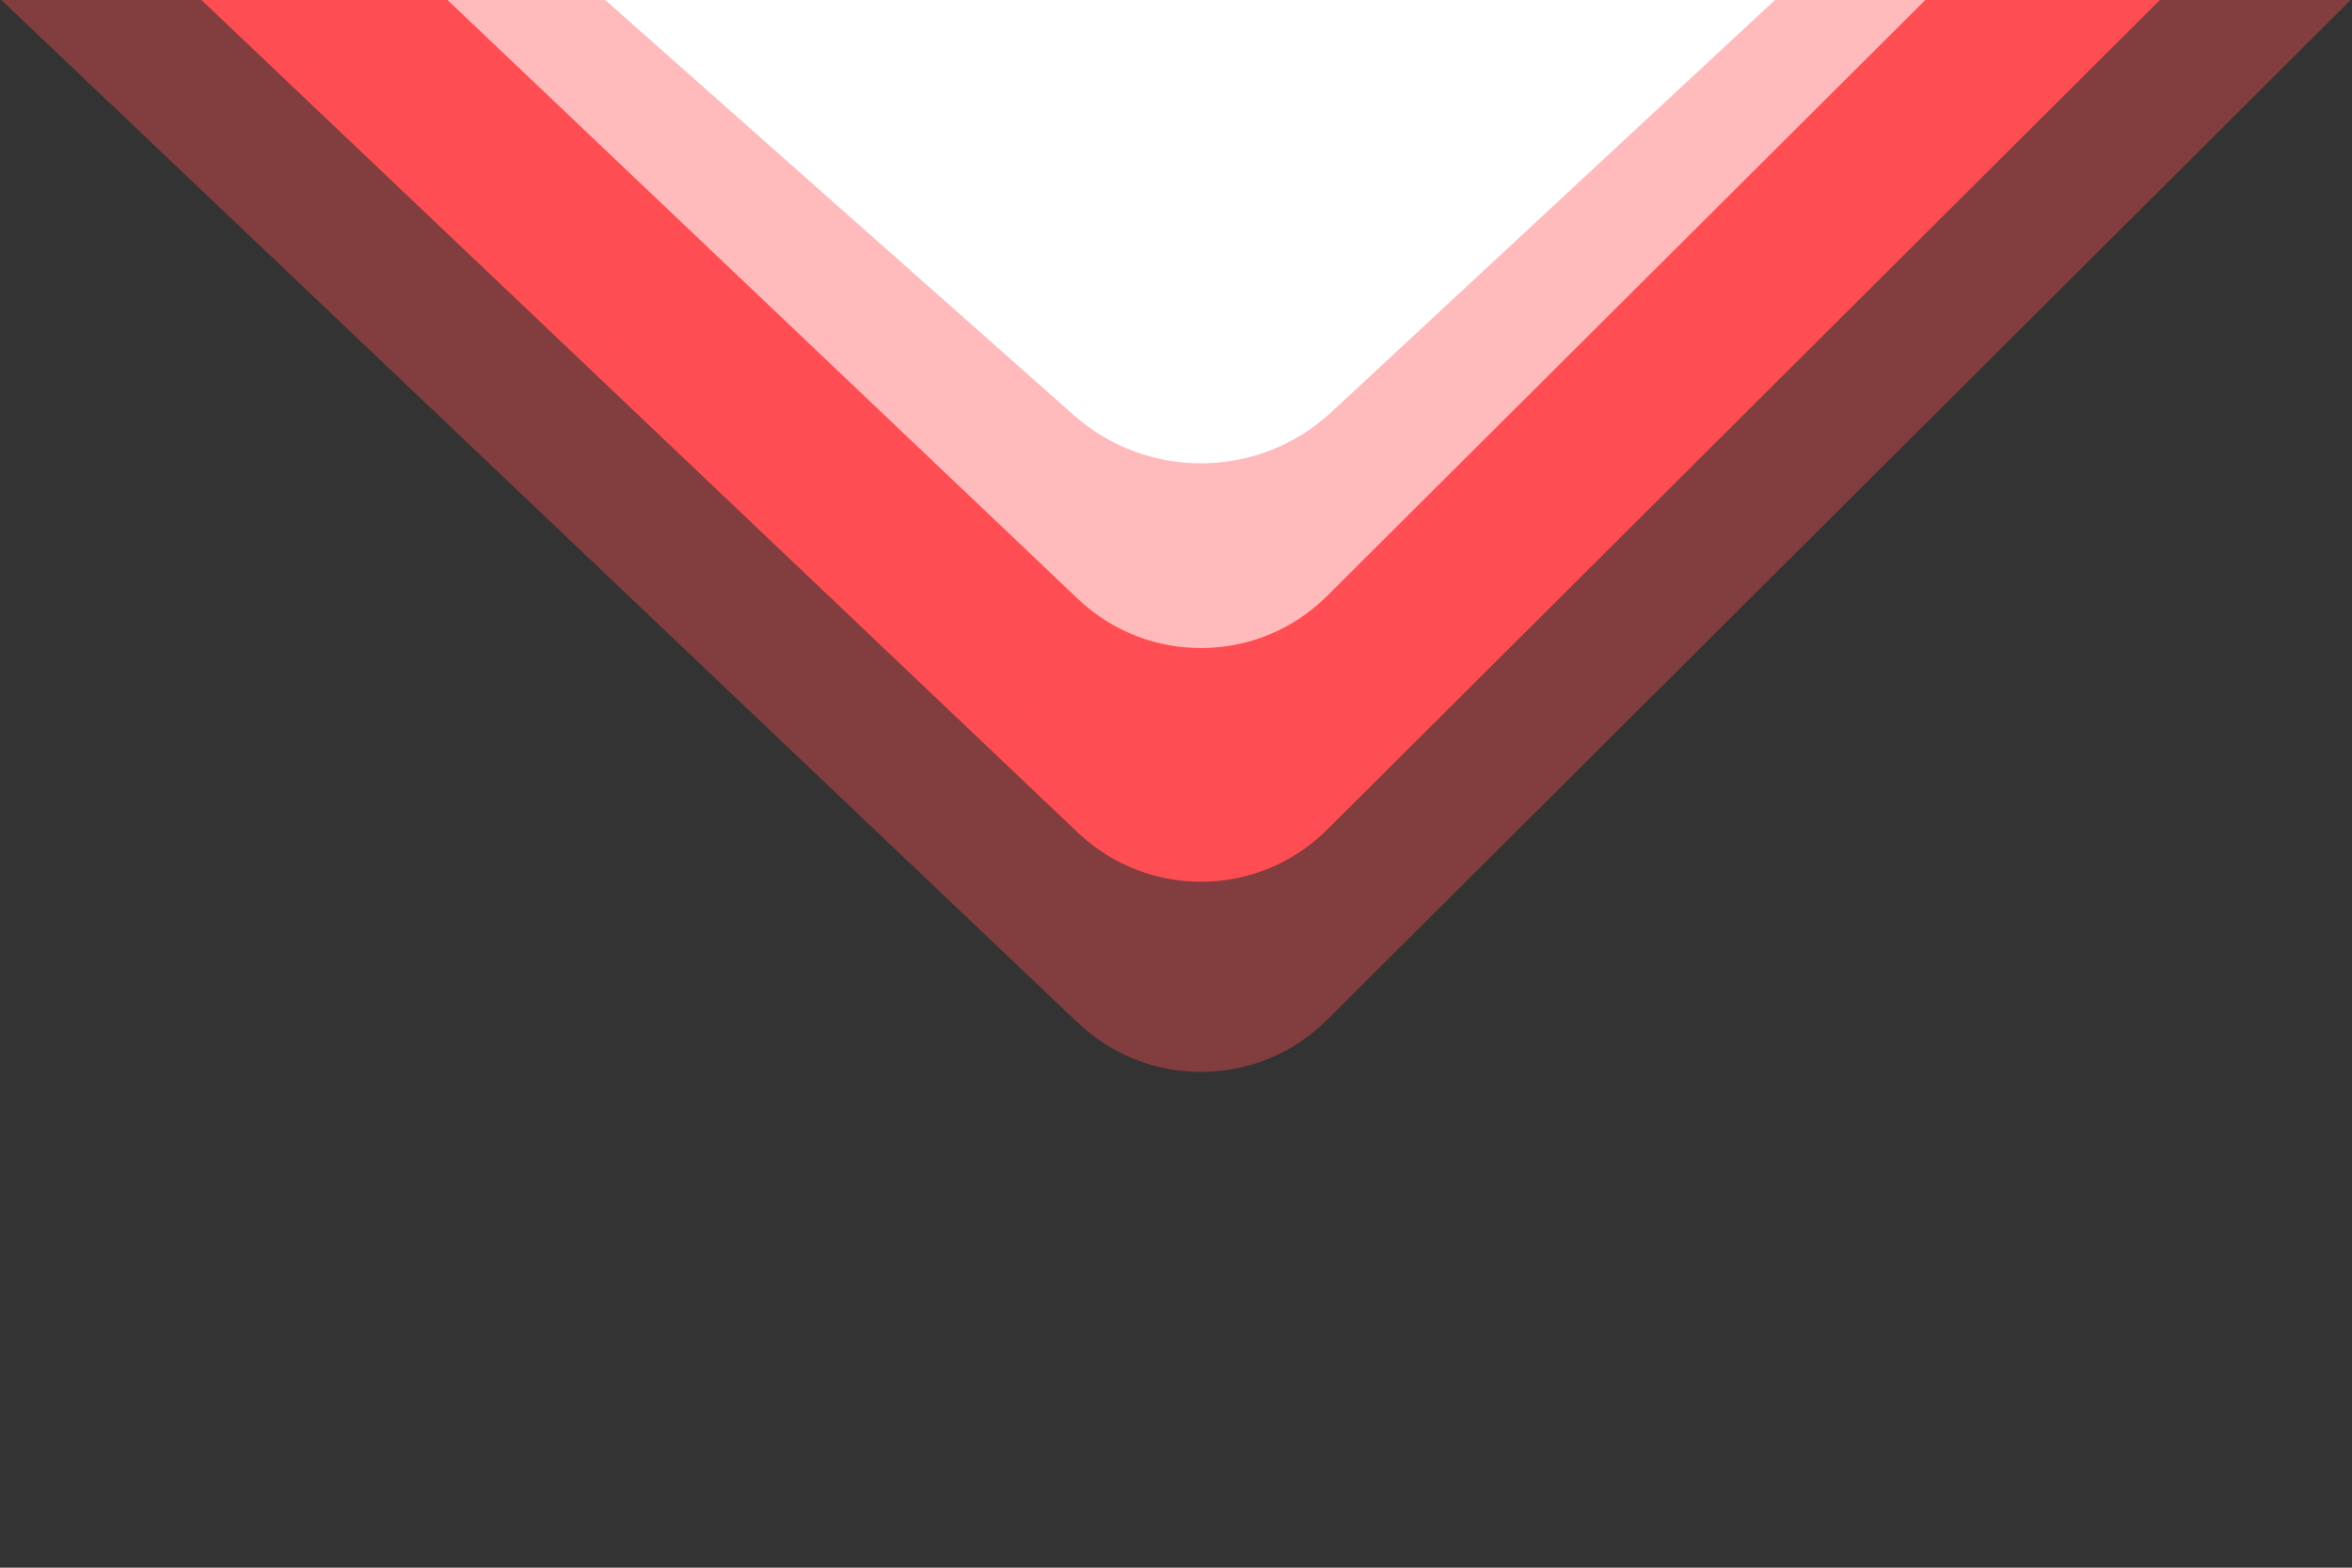 <?xml version="1.0" encoding="UTF-8" standalone="no"?>
<!DOCTYPE svg PUBLIC "-//W3C//DTD SVG 1.1//EN" "http://www.w3.org/Graphics/SVG/1.1/DTD/svg11.dtd">
<svg version="1.1" xmlns="http://www.w3.org/2000/svg" xmlns:xlink="http://www.w3.org/1999/xlink" preserveAspectRatio="none" viewBox="0 0 150 100" ><rect x="0" y="0" width="150" height="100" fill="#333333" stroke="none"/><defs><path d="M1059.64 -150.54C1053.41 -150.32 401.87 -133.72 324.64 -133.16C205.22 -132.29 50.15 -140.53 -9.4 -155.95C-37.7 -163.28 -37.68 -172.24 -9.33 -182.82C-9.11 -182.9 -8.89 -182.94 -8.66 -182.94C192.55 -180.02 695.57 -172.72 1500.4 -161.04L1515.55 -118.32C1409.55 -147 1257.58 -157.74 1059.64 -150.54Z" id="a2ldC9N8EW"></path><path d="M150 -0.08L0 -0.08C36.66 34.76 59.58 56.53 68.74 65.24C73.22 69.5 80.27 69.41 84.64 65.05C93.36 56.37 115.14 34.66 150 -0.08Z" id="b5DK1wYkV"></path><path d="M150 -12.21L0 -12.21C36.66 22.62 59.58 44.4 68.74 53.11C73.22 57.36 80.27 57.28 84.64 52.92C93.36 44.23 115.14 22.52 150 -12.21Z" id="c5QKNakiBc"></path><path d="M150 -27.12L0 -27.12C36.66 7.72 59.58 29.49 68.74 38.2C73.22 42.46 80.27 42.37 84.64 38.01C93.36 29.33 115.14 7.62 150 -27.12Z" id="a8sVUW6bB"></path><path d="M150 -13.16L0 -13.16C36.53 19.37 59.37 39.7 68.5 47.83C73.19 52.01 80.3 51.92 84.89 47.63C93.57 39.53 115.28 19.26 150 -13.16Z" id="h1tqk9dDVn"></path><path d="M150 -34.2L0 -34.2C36.52 -1.84 59.35 18.39 68.48 26.48C73.19 30.65 80.3 30.57 84.91 26.29C93.59 18.22 115.29 -1.94 150 -34.2Z" id="a24YKaOIks"></path></defs><g><g><g><use xlink:href="#a2ldC9N8EW" opacity="1" fill="#ff4e53" fill-opacity="0.39"></use></g><g><use xlink:href="#b5DK1wYkV" opacity="1" fill="#ff4e53" fill-opacity="0.39"></use></g><g><use xlink:href="#c5QKNakiBc" opacity="1" fill="#ff4e53" fill-opacity="1"></use></g><g><use xlink:href="#a8sVUW6bB" opacity="1" fill="#ffffff" fill-opacity="1"></use></g><g><use xlink:href="#h1tqk9dDVn" opacity="1" fill="#ff4e53" fill-opacity="0.39"></use></g><g><use xlink:href="#a24YKaOIks" opacity="1" fill="#ffffff" fill-opacity="1"></use></g></g></g></svg>
